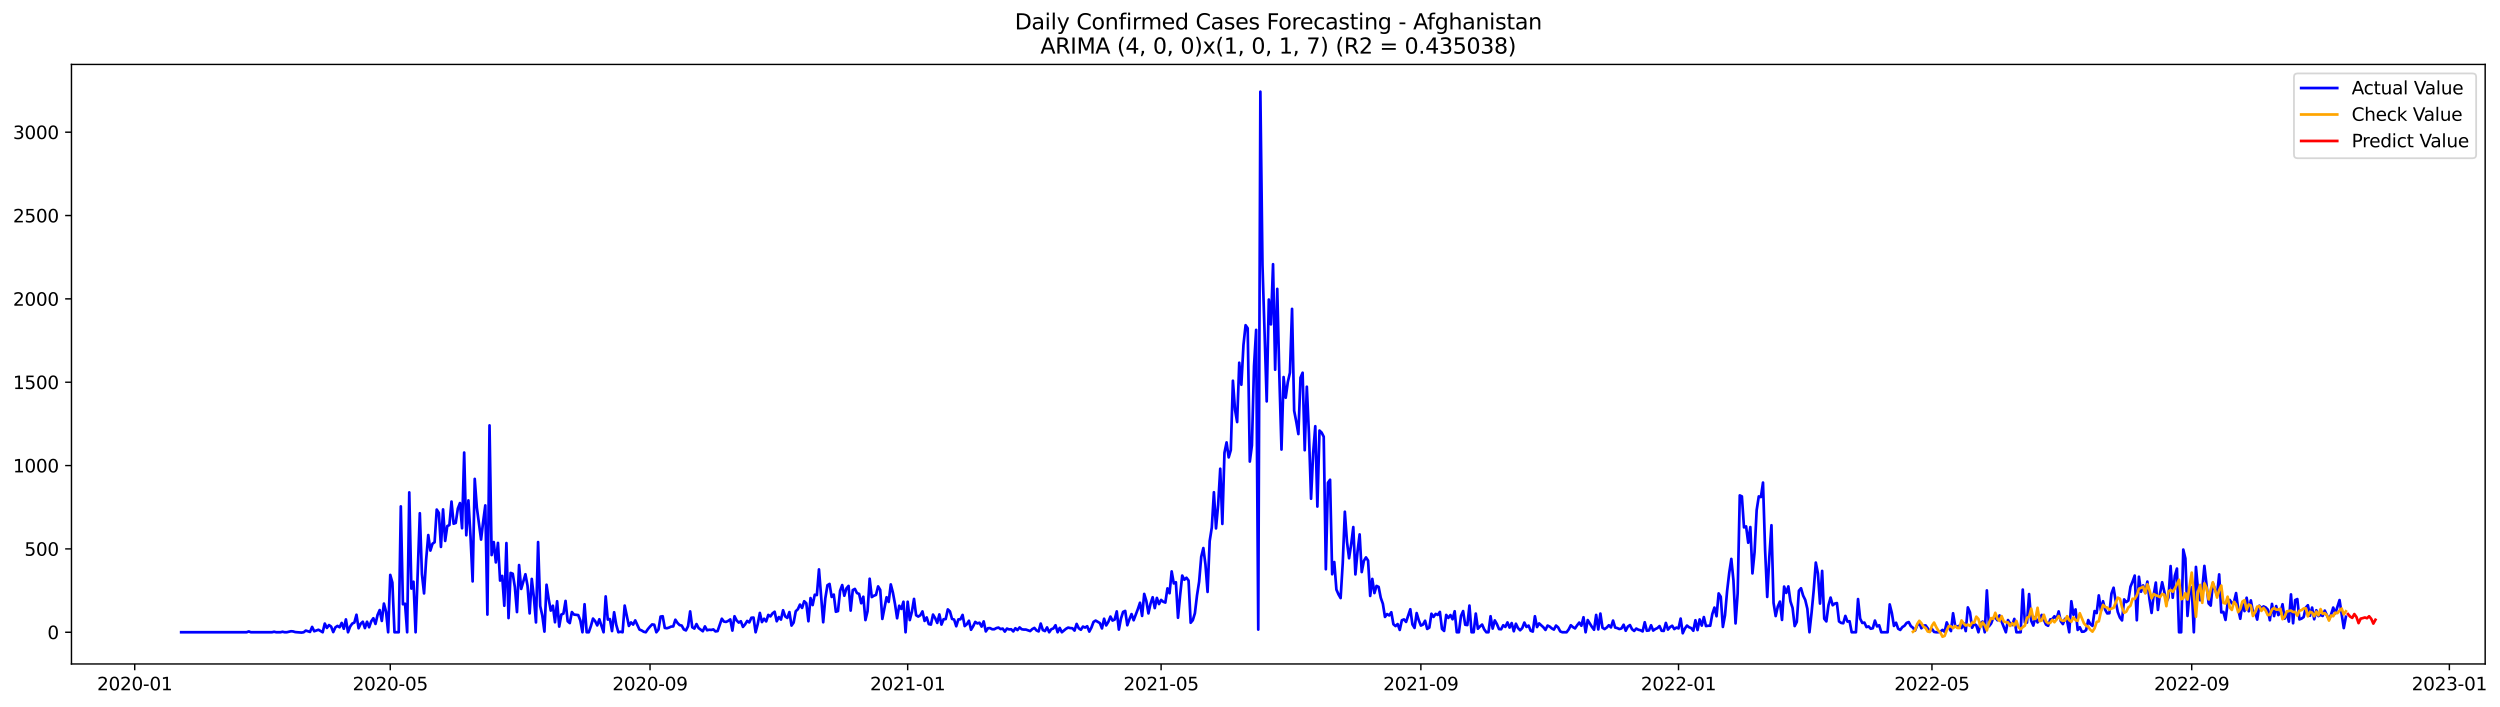 <?xml version="1.0" encoding="utf-8" standalone="no"?>
<!DOCTYPE svg PUBLIC "-//W3C//DTD SVG 1.1//EN"
  "http://www.w3.org/Graphics/SVG/1.1/DTD/svg11.dtd">
<svg xmlns:xlink="http://www.w3.org/1999/xlink" width="1387.08pt" height="392.274pt" viewBox="0 0 1387.08 392.274" xmlns="http://www.w3.org/2000/svg" version="1.1">
 <defs>
  <style type="text/css">*{stroke-linejoin: round; stroke-linecap: butt}</style>
 </defs>
 <g id="figure_1">
  <g id="patch_1">
   <path d="M 0 392.274 
L 1387.08 392.274 
L 1387.08 0 
L 0 0 
z
" style="fill: #ffffff"/>
  </g>
  <g id="axes_1">
   <g id="patch_2">
    <path d="M 39.65 368.396 
L 1378.85 368.396 
L 1378.85 35.755 
L 39.65 35.755 
z
" style="fill: #ffffff"/>
   </g>
   <g id="matplotlib.axis_1">
    <g id="xtick_1">
     <g id="line2d_1">
      <defs>
       <path id="m816f97f2a1" d="M 0 0 
L 0 3.5 
" style="stroke: #000000; stroke-width: 0.8"/>
      </defs>
      <g>
       <use xlink:href="#m816f97f2a1" x="74.744" y="368.396" style="stroke: #000000; stroke-width: 0.8"/>
      </g>
     </g>
     <g id="text_1">
      <!-- 2020-01 -->
      <g transform="translate(53.853 382.994)scale(0.1 -0.1)">
       <defs>
        <path id="DejaVuSans-32" d="M 1228 531 
L 3431 531 
L 3431 0 
L 469 0 
L 469 531 
Q 828 903 1448 1529 
Q 2069 2156 2228 2338 
Q 2531 2678 2651 2914 
Q 2772 3150 2772 3378 
Q 2772 3750 2511 3984 
Q 2250 4219 1831 4219 
Q 1534 4219 1204 4116 
Q 875 4013 500 3803 
L 500 4441 
Q 881 4594 1212 4672 
Q 1544 4750 1819 4750 
Q 2544 4750 2975 4387 
Q 3406 4025 3406 3419 
Q 3406 3131 3298 2873 
Q 3191 2616 2906 2266 
Q 2828 2175 2409 1742 
Q 1991 1309 1228 531 
z
" transform="scale(0.016)"/>
        <path id="DejaVuSans-30" d="M 2034 4250 
Q 1547 4250 1301 3770 
Q 1056 3291 1056 2328 
Q 1056 1369 1301 889 
Q 1547 409 2034 409 
Q 2525 409 2770 889 
Q 3016 1369 3016 2328 
Q 3016 3291 2770 3770 
Q 2525 4250 2034 4250 
z
M 2034 4750 
Q 2819 4750 3233 4129 
Q 3647 3509 3647 2328 
Q 3647 1150 3233 529 
Q 2819 -91 2034 -91 
Q 1250 -91 836 529 
Q 422 1150 422 2328 
Q 422 3509 836 4129 
Q 1250 4750 2034 4750 
z
" transform="scale(0.016)"/>
        <path id="DejaVuSans-2d" d="M 313 2009 
L 1997 2009 
L 1997 1497 
L 313 1497 
L 313 2009 
z
" transform="scale(0.016)"/>
        <path id="DejaVuSans-31" d="M 794 531 
L 1825 531 
L 1825 4091 
L 703 3866 
L 703 4441 
L 1819 4666 
L 2450 4666 
L 2450 531 
L 3481 531 
L 3481 0 
L 794 0 
L 794 531 
z
" transform="scale(0.016)"/>
       </defs>
       <use xlink:href="#DejaVuSans-32"/>
       <use xlink:href="#DejaVuSans-30" x="63.623"/>
       <use xlink:href="#DejaVuSans-32" x="127.246"/>
       <use xlink:href="#DejaVuSans-30" x="190.869"/>
       <use xlink:href="#DejaVuSans-2d" x="254.492"/>
       <use xlink:href="#DejaVuSans-30" x="290.576"/>
       <use xlink:href="#DejaVuSans-31" x="354.199"/>
      </g>
     </g>
    </g>
    <g id="xtick_2">
     <g id="line2d_2">
      <g>
       <use xlink:href="#m816f97f2a1" x="216.527" y="368.396" style="stroke: #000000; stroke-width: 0.8"/>
      </g>
     </g>
     <g id="text_2">
      <!-- 2020-05 -->
      <g transform="translate(195.635 382.994)scale(0.1 -0.1)">
       <defs>
        <path id="DejaVuSans-35" d="M 691 4666 
L 3169 4666 
L 3169 4134 
L 1269 4134 
L 1269 2991 
Q 1406 3038 1543 3061 
Q 1681 3084 1819 3084 
Q 2600 3084 3056 2656 
Q 3513 2228 3513 1497 
Q 3513 744 3044 326 
Q 2575 -91 1722 -91 
Q 1428 -91 1123 -41 
Q 819 9 494 109 
L 494 744 
Q 775 591 1075 516 
Q 1375 441 1709 441 
Q 2250 441 2565 725 
Q 2881 1009 2881 1497 
Q 2881 1984 2565 2268 
Q 2250 2553 1709 2553 
Q 1456 2553 1204 2497 
Q 953 2441 691 2322 
L 691 4666 
z
" transform="scale(0.016)"/>
       </defs>
       <use xlink:href="#DejaVuSans-32"/>
       <use xlink:href="#DejaVuSans-30" x="63.623"/>
       <use xlink:href="#DejaVuSans-32" x="127.246"/>
       <use xlink:href="#DejaVuSans-30" x="190.869"/>
       <use xlink:href="#DejaVuSans-2d" x="254.492"/>
       <use xlink:href="#DejaVuSans-30" x="290.576"/>
       <use xlink:href="#DejaVuSans-35" x="354.199"/>
      </g>
     </g>
    </g>
    <g id="xtick_3">
     <g id="line2d_3">
      <g>
       <use xlink:href="#m816f97f2a1" x="360.653" y="368.396" style="stroke: #000000; stroke-width: 0.8"/>
      </g>
     </g>
     <g id="text_3">
      <!-- 2020-09 -->
      <g transform="translate(339.761 382.994)scale(0.1 -0.1)">
       <defs>
        <path id="DejaVuSans-39" d="M 703 97 
L 703 672 
Q 941 559 1184 500 
Q 1428 441 1663 441 
Q 2288 441 2617 861 
Q 2947 1281 2994 2138 
Q 2813 1869 2534 1725 
Q 2256 1581 1919 1581 
Q 1219 1581 811 2004 
Q 403 2428 403 3163 
Q 403 3881 828 4315 
Q 1253 4750 1959 4750 
Q 2769 4750 3195 4129 
Q 3622 3509 3622 2328 
Q 3622 1225 3098 567 
Q 2575 -91 1691 -91 
Q 1453 -91 1209 -44 
Q 966 3 703 97 
z
M 1959 2075 
Q 2384 2075 2632 2365 
Q 2881 2656 2881 3163 
Q 2881 3666 2632 3958 
Q 2384 4250 1959 4250 
Q 1534 4250 1286 3958 
Q 1038 3666 1038 3163 
Q 1038 2656 1286 2365 
Q 1534 2075 1959 2075 
z
" transform="scale(0.016)"/>
       </defs>
       <use xlink:href="#DejaVuSans-32"/>
       <use xlink:href="#DejaVuSans-30" x="63.623"/>
       <use xlink:href="#DejaVuSans-32" x="127.246"/>
       <use xlink:href="#DejaVuSans-30" x="190.869"/>
       <use xlink:href="#DejaVuSans-2d" x="254.492"/>
       <use xlink:href="#DejaVuSans-30" x="290.576"/>
       <use xlink:href="#DejaVuSans-39" x="354.199"/>
      </g>
     </g>
    </g>
    <g id="xtick_4">
     <g id="line2d_4">
      <g>
       <use xlink:href="#m816f97f2a1" x="503.607" y="368.396" style="stroke: #000000; stroke-width: 0.8"/>
      </g>
     </g>
     <g id="text_4">
      <!-- 2021-01 -->
      <g transform="translate(482.715 382.994)scale(0.1 -0.1)">
       <use xlink:href="#DejaVuSans-32"/>
       <use xlink:href="#DejaVuSans-30" x="63.623"/>
       <use xlink:href="#DejaVuSans-32" x="127.246"/>
       <use xlink:href="#DejaVuSans-31" x="190.869"/>
       <use xlink:href="#DejaVuSans-2d" x="254.492"/>
       <use xlink:href="#DejaVuSans-30" x="290.576"/>
       <use xlink:href="#DejaVuSans-31" x="354.199"/>
      </g>
     </g>
    </g>
    <g id="xtick_5">
     <g id="line2d_5">
      <g>
       <use xlink:href="#m816f97f2a1" x="644.218" y="368.396" style="stroke: #000000; stroke-width: 0.8"/>
      </g>
     </g>
     <g id="text_5">
      <!-- 2021-05 -->
      <g transform="translate(623.326 382.994)scale(0.1 -0.1)">
       <use xlink:href="#DejaVuSans-32"/>
       <use xlink:href="#DejaVuSans-30" x="63.623"/>
       <use xlink:href="#DejaVuSans-32" x="127.246"/>
       <use xlink:href="#DejaVuSans-31" x="190.869"/>
       <use xlink:href="#DejaVuSans-2d" x="254.492"/>
       <use xlink:href="#DejaVuSans-30" x="290.576"/>
       <use xlink:href="#DejaVuSans-35" x="354.199"/>
      </g>
     </g>
    </g>
    <g id="xtick_6">
     <g id="line2d_6">
      <g>
       <use xlink:href="#m816f97f2a1" x="788.344" y="368.396" style="stroke: #000000; stroke-width: 0.8"/>
      </g>
     </g>
     <g id="text_6">
      <!-- 2021-09 -->
      <g transform="translate(767.452 382.994)scale(0.1 -0.1)">
       <use xlink:href="#DejaVuSans-32"/>
       <use xlink:href="#DejaVuSans-30" x="63.623"/>
       <use xlink:href="#DejaVuSans-32" x="127.246"/>
       <use xlink:href="#DejaVuSans-31" x="190.869"/>
       <use xlink:href="#DejaVuSans-2d" x="254.492"/>
       <use xlink:href="#DejaVuSans-30" x="290.576"/>
       <use xlink:href="#DejaVuSans-39" x="354.199"/>
      </g>
     </g>
    </g>
    <g id="xtick_7">
     <g id="line2d_7">
      <g>
       <use xlink:href="#m816f97f2a1" x="931.298" y="368.396" style="stroke: #000000; stroke-width: 0.8"/>
      </g>
     </g>
     <g id="text_7">
      <!-- 2022-01 -->
      <g transform="translate(910.406 382.994)scale(0.1 -0.1)">
       <use xlink:href="#DejaVuSans-32"/>
       <use xlink:href="#DejaVuSans-30" x="63.623"/>
       <use xlink:href="#DejaVuSans-32" x="127.246"/>
       <use xlink:href="#DejaVuSans-32" x="190.869"/>
       <use xlink:href="#DejaVuSans-2d" x="254.492"/>
       <use xlink:href="#DejaVuSans-30" x="290.576"/>
       <use xlink:href="#DejaVuSans-31" x="354.199"/>
      </g>
     </g>
    </g>
    <g id="xtick_8">
     <g id="line2d_8">
      <g>
       <use xlink:href="#m816f97f2a1" x="1071.909" y="368.396" style="stroke: #000000; stroke-width: 0.8"/>
      </g>
     </g>
     <g id="text_8">
      <!-- 2022-05 -->
      <g transform="translate(1051.017 382.994)scale(0.1 -0.1)">
       <use xlink:href="#DejaVuSans-32"/>
       <use xlink:href="#DejaVuSans-30" x="63.623"/>
       <use xlink:href="#DejaVuSans-32" x="127.246"/>
       <use xlink:href="#DejaVuSans-32" x="190.869"/>
       <use xlink:href="#DejaVuSans-2d" x="254.492"/>
       <use xlink:href="#DejaVuSans-30" x="290.576"/>
       <use xlink:href="#DejaVuSans-35" x="354.199"/>
      </g>
     </g>
    </g>
    <g id="xtick_9">
     <g id="line2d_9">
      <g>
       <use xlink:href="#m816f97f2a1" x="1216.034" y="368.396" style="stroke: #000000; stroke-width: 0.8"/>
      </g>
     </g>
     <g id="text_9">
      <!-- 2022-09 -->
      <g transform="translate(1195.143 382.994)scale(0.1 -0.1)">
       <use xlink:href="#DejaVuSans-32"/>
       <use xlink:href="#DejaVuSans-30" x="63.623"/>
       <use xlink:href="#DejaVuSans-32" x="127.246"/>
       <use xlink:href="#DejaVuSans-32" x="190.869"/>
       <use xlink:href="#DejaVuSans-2d" x="254.492"/>
       <use xlink:href="#DejaVuSans-30" x="290.576"/>
       <use xlink:href="#DejaVuSans-39" x="354.199"/>
      </g>
     </g>
    </g>
    <g id="xtick_10">
     <g id="line2d_10">
      <g>
       <use xlink:href="#m816f97f2a1" x="1358.989" y="368.396" style="stroke: #000000; stroke-width: 0.8"/>
      </g>
     </g>
     <g id="text_10">
      <!-- 2023-01 -->
      <g transform="translate(1338.097 382.994)scale(0.1 -0.1)">
       <defs>
        <path id="DejaVuSans-33" d="M 2597 2516 
Q 3050 2419 3304 2112 
Q 3559 1806 3559 1356 
Q 3559 666 3084 287 
Q 2609 -91 1734 -91 
Q 1441 -91 1130 -33 
Q 819 25 488 141 
L 488 750 
Q 750 597 1062 519 
Q 1375 441 1716 441 
Q 2309 441 2620 675 
Q 2931 909 2931 1356 
Q 2931 1769 2642 2001 
Q 2353 2234 1838 2234 
L 1294 2234 
L 1294 2753 
L 1863 2753 
Q 2328 2753 2575 2939 
Q 2822 3125 2822 3475 
Q 2822 3834 2567 4026 
Q 2313 4219 1838 4219 
Q 1578 4219 1281 4162 
Q 984 4106 628 3988 
L 628 4550 
Q 988 4650 1302 4700 
Q 1616 4750 1894 4750 
Q 2613 4750 3031 4423 
Q 3450 4097 3450 3541 
Q 3450 3153 3228 2886 
Q 3006 2619 2597 2516 
z
" transform="scale(0.016)"/>
       </defs>
       <use xlink:href="#DejaVuSans-32"/>
       <use xlink:href="#DejaVuSans-30" x="63.623"/>
       <use xlink:href="#DejaVuSans-32" x="127.246"/>
       <use xlink:href="#DejaVuSans-33" x="190.869"/>
       <use xlink:href="#DejaVuSans-2d" x="254.492"/>
       <use xlink:href="#DejaVuSans-30" x="290.576"/>
       <use xlink:href="#DejaVuSans-31" x="354.199"/>
      </g>
     </g>
    </g>
   </g>
   <g id="matplotlib.axis_2">
    <g id="ytick_1">
     <g id="line2d_11">
      <defs>
       <path id="m6837b0a30f" d="M 0 0 
L -3.5 0 
" style="stroke: #000000; stroke-width: 0.8"/>
      </defs>
      <g>
       <use xlink:href="#m6837b0a30f" x="39.65" y="350.791" style="stroke: #000000; stroke-width: 0.8"/>
      </g>
     </g>
     <g id="text_11">
      <!-- 0 -->
      <g transform="translate(26.288 354.59)scale(0.1 -0.1)">
       <use xlink:href="#DejaVuSans-30"/>
      </g>
     </g>
    </g>
    <g id="ytick_2">
     <g id="line2d_12">
      <g>
       <use xlink:href="#m6837b0a30f" x="39.65" y="304.55" style="stroke: #000000; stroke-width: 0.8"/>
      </g>
     </g>
     <g id="text_12">
      <!-- 500 -->
      <g transform="translate(13.562 308.349)scale(0.1 -0.1)">
       <use xlink:href="#DejaVuSans-35"/>
       <use xlink:href="#DejaVuSans-30" x="63.623"/>
       <use xlink:href="#DejaVuSans-30" x="127.246"/>
      </g>
     </g>
    </g>
    <g id="ytick_3">
     <g id="line2d_13">
      <g>
       <use xlink:href="#m6837b0a30f" x="39.65" y="258.31" style="stroke: #000000; stroke-width: 0.8"/>
      </g>
     </g>
     <g id="text_13">
      <!-- 1000 -->
      <g transform="translate(7.2 262.109)scale(0.1 -0.1)">
       <use xlink:href="#DejaVuSans-31"/>
       <use xlink:href="#DejaVuSans-30" x="63.623"/>
       <use xlink:href="#DejaVuSans-30" x="127.246"/>
       <use xlink:href="#DejaVuSans-30" x="190.869"/>
      </g>
     </g>
    </g>
    <g id="ytick_4">
     <g id="line2d_14">
      <g>
       <use xlink:href="#m6837b0a30f" x="39.65" y="212.069" style="stroke: #000000; stroke-width: 0.8"/>
      </g>
     </g>
     <g id="text_14">
      <!-- 1500 -->
      <g transform="translate(7.2 215.869)scale(0.1 -0.1)">
       <use xlink:href="#DejaVuSans-31"/>
       <use xlink:href="#DejaVuSans-35" x="63.623"/>
       <use xlink:href="#DejaVuSans-30" x="127.246"/>
       <use xlink:href="#DejaVuSans-30" x="190.869"/>
      </g>
     </g>
    </g>
    <g id="ytick_5">
     <g id="line2d_15">
      <g>
       <use xlink:href="#m6837b0a30f" x="39.65" y="165.829" style="stroke: #000000; stroke-width: 0.8"/>
      </g>
     </g>
     <g id="text_15">
      <!-- 2000 -->
      <g transform="translate(7.2 169.628)scale(0.1 -0.1)">
       <use xlink:href="#DejaVuSans-32"/>
       <use xlink:href="#DejaVuSans-30" x="63.623"/>
       <use xlink:href="#DejaVuSans-30" x="127.246"/>
       <use xlink:href="#DejaVuSans-30" x="190.869"/>
      </g>
     </g>
    </g>
    <g id="ytick_6">
     <g id="line2d_16">
      <g>
       <use xlink:href="#m6837b0a30f" x="39.65" y="119.589" style="stroke: #000000; stroke-width: 0.8"/>
      </g>
     </g>
     <g id="text_16">
      <!-- 2500 -->
      <g transform="translate(7.2 123.388)scale(0.1 -0.1)">
       <use xlink:href="#DejaVuSans-32"/>
       <use xlink:href="#DejaVuSans-35" x="63.623"/>
       <use xlink:href="#DejaVuSans-30" x="127.246"/>
       <use xlink:href="#DejaVuSans-30" x="190.869"/>
      </g>
     </g>
    </g>
    <g id="ytick_7">
     <g id="line2d_17">
      <g>
       <use xlink:href="#m6837b0a30f" x="39.65" y="73.348" style="stroke: #000000; stroke-width: 0.8"/>
      </g>
     </g>
     <g id="text_17">
      <!-- 3000 -->
      <g transform="translate(7.2 77.148)scale(0.1 -0.1)">
       <use xlink:href="#DejaVuSans-33"/>
       <use xlink:href="#DejaVuSans-30" x="63.623"/>
       <use xlink:href="#DejaVuSans-30" x="127.246"/>
       <use xlink:href="#DejaVuSans-30" x="190.869"/>
      </g>
     </g>
    </g>
   </g>
   <g id="line2d_18">
    <path d="M 100.523 350.791 
L 136.847 350.791 
L 138.019 350.328 
L 139.191 350.791 
L 150.908 350.791 
L 152.08 350.513 
L 153.252 350.791 
L 155.595 350.791 
L 156.767 350.513 
L 157.939 350.791 
L 159.111 350.791 
L 161.454 350.236 
L 162.626 350.328 
L 163.798 350.698 
L 167.313 350.976 
L 168.485 350.791 
L 169.656 349.866 
L 172 350.606 
L 173.172 347.831 
L 174.343 350.236 
L 176.687 349.403 
L 179.03 350.791 
L 180.202 345.982 
L 181.374 348.386 
L 182.546 346.814 
L 183.717 347.646 
L 184.889 350.698 
L 186.061 348.109 
L 187.233 347.276 
L 188.404 348.016 
L 189.576 345.612 
L 190.748 348.848 
L 191.92 343.67 
L 193.091 350.791 
L 194.263 347.646 
L 195.435 345.982 
L 196.607 345.427 
L 197.778 341.08 
L 198.95 348.571 
L 200.122 346.074 
L 201.294 344.964 
L 202.466 348.479 
L 203.637 344.964 
L 204.809 348.016 
L 205.981 344.687 
L 207.153 343.022 
L 208.324 346.167 
L 209.496 341.173 
L 210.668 338.491 
L 211.84 344.502 
L 213.011 334.884 
L 214.183 339.323 
L 215.355 350.791 
L 216.527 318.977 
L 217.698 323.231 
L 218.87 350.791 
L 221.214 350.791 
L 222.385 280.968 
L 223.557 335.254 
L 224.729 334.976 
L 225.901 350.791 
L 227.072 273.199 
L 228.244 326.561 
L 229.416 322.769 
L 230.588 350.791 
L 232.931 284.759 
L 234.103 318.515 
L 235.275 329.243 
L 236.446 310.376 
L 237.618 296.874 
L 238.79 305.475 
L 239.962 301.683 
L 241.133 300.851 
L 242.305 282.725 
L 243.477 284.574 
L 244.649 303.44 
L 245.82 282.632 
L 246.992 300.111 
L 248.164 291.88 
L 249.336 291.325 
L 250.508 278.286 
L 251.679 290.586 
L 252.851 290.123 
L 254.023 282.17 
L 255.195 279.118 
L 256.366 293.083 
L 257.538 251.096 
L 258.71 296.967 
L 259.882 277.638 
L 261.053 297.614 
L 262.225 322.584 
L 263.397 265.708 
L 264.569 281.615 
L 266.912 299.371 
L 268.084 289.383 
L 269.256 280.413 
L 270.427 340.988 
L 271.599 236.022 
L 272.771 307.972 
L 273.943 300.758 
L 275.114 312.041 
L 276.286 301.221 
L 277.458 322.122 
L 278.63 319.532 
L 279.801 336.086 
L 280.973 301.313 
L 282.145 342.93 
L 283.317 317.867 
L 284.488 318.33 
L 285.66 325.728 
L 286.832 339.6 
L 288.004 313.521 
L 289.175 326.746 
L 291.519 318.607 
L 292.691 324.988 
L 293.862 340.34 
L 295.034 321.197 
L 296.206 331.37 
L 297.378 345.334 
L 298.55 300.758 
L 299.721 336.271 
L 300.893 341.542 
L 302.065 350.421 
L 303.237 324.434 
L 304.408 332.294 
L 305.58 338.768 
L 306.752 336.086 
L 307.924 345.242 
L 309.095 333.589 
L 310.267 347.646 
L 311.439 340.988 
L 312.611 340.433 
L 313.782 333.404 
L 314.954 344.687 
L 316.126 345.704 
L 317.298 339.6 
L 318.469 340.988 
L 320.813 341.265 
L 321.985 344.224 
L 323.156 350.791 
L 324.328 335.254 
L 325.5 350.791 
L 326.672 350.791 
L 327.843 347.369 
L 329.015 343.207 
L 330.187 344.594 
L 331.359 346.999 
L 332.53 343.577 
L 334.874 350.791 
L 336.046 330.907 
L 337.217 343.762 
L 338.389 343.485 
L 339.561 350.143 
L 340.733 339.693 
L 341.904 346.629 
L 343.076 350.791 
L 344.248 350.513 
L 345.42 350.791 
L 346.591 335.994 
L 348.935 347.276 
L 350.107 345.334 
L 351.279 346.536 
L 352.45 344.224 
L 354.794 349.311 
L 355.966 349.773 
L 357.137 350.513 
L 358.309 350.791 
L 359.481 349.033 
L 360.653 347.646 
L 361.824 346.444 
L 362.996 346.629 
L 364.168 350.791 
L 365.34 349.311 
L 366.511 342.097 
L 367.683 341.912 
L 368.855 348.386 
L 370.027 348.571 
L 371.198 348.201 
L 372.37 347.646 
L 373.542 347.554 
L 374.714 343.855 
L 375.885 345.612 
L 377.057 346.814 
L 378.229 347.091 
L 379.401 349.218 
L 380.572 349.773 
L 381.744 347.461 
L 382.916 339.23 
L 384.088 348.016 
L 385.259 348.756 
L 386.431 346.259 
L 387.603 348.479 
L 389.946 350.236 
L 391.118 347.554 
L 392.29 349.681 
L 393.462 349.403 
L 394.633 349.496 
L 395.805 349.218 
L 396.977 350.328 
L 398.149 350.143 
L 400.492 343.3 
L 401.664 344.872 
L 402.836 345.057 
L 404.008 344.502 
L 405.179 343.67 
L 406.351 349.866 
L 407.523 341.912 
L 408.695 344.224 
L 409.866 345.427 
L 411.038 344.687 
L 412.21 347.831 
L 413.382 346.444 
L 414.553 344.502 
L 415.725 345.334 
L 416.897 342.745 
L 418.069 342.652 
L 419.24 350.791 
L 420.412 346.259 
L 421.584 340.063 
L 422.756 345.149 
L 423.927 343.3 
L 425.099 344.779 
L 426.271 341.173 
L 427.443 342.005 
L 428.614 340.34 
L 429.786 339.415 
L 430.958 344.687 
L 432.13 342.375 
L 433.301 343.762 
L 434.473 338.583 
L 435.645 342.005 
L 436.817 342.837 
L 437.988 339.6 
L 439.16 347.091 
L 440.332 345.427 
L 441.504 339.138 
L 442.675 338.028 
L 443.847 335.439 
L 445.019 337.288 
L 446.191 333.589 
L 447.363 334.699 
L 448.534 344.687 
L 449.706 331.832 
L 450.878 335.716 
L 452.05 329.982 
L 453.221 330.167 
L 454.393 315.925 
L 456.737 345.242 
L 457.908 332.017 
L 459.08 324.711 
L 460.252 323.971 
L 461.424 331.185 
L 462.595 329.89 
L 463.767 339.415 
L 464.939 339.046 
L 466.111 327.763 
L 467.282 324.619 
L 468.454 330.537 
L 469.626 326.468 
L 470.798 325.081 
L 471.969 338.768 
L 473.141 327.393 
L 474.313 326.746 
L 475.485 329.058 
L 476.656 329.52 
L 477.828 334.699 
L 479 331.092 
L 480.172 344.039 
L 481.343 339.138 
L 482.515 321.104 
L 483.687 331.277 
L 484.859 330.537 
L 486.03 330.075 
L 487.202 325.358 
L 488.374 327.3 
L 489.546 343.392 
L 491.889 331.37 
L 493.061 333.959 
L 494.233 324.249 
L 495.405 328.78 
L 496.576 335.161 
L 497.748 343.022 
L 498.92 336.086 
L 500.092 337.843 
L 501.263 333.867 
L 502.435 350.791 
L 503.607 333.867 
L 504.779 344.039 
L 505.95 339.415 
L 507.122 332.294 
L 508.294 341.358 
L 509.466 342.097 
L 510.637 341.358 
L 511.809 339.23 
L 512.981 344.502 
L 514.153 342.56 
L 515.324 346.259 
L 516.496 346.536 
L 517.668 340.988 
L 518.84 342.93 
L 520.011 345.612 
L 521.183 340.895 
L 522.355 346.536 
L 523.527 343.577 
L 524.698 343.485 
L 525.87 338.121 
L 527.042 339.23 
L 528.214 343.392 
L 529.385 343.762 
L 530.557 347.461 
L 531.729 343.67 
L 532.901 343.577 
L 534.072 341.173 
L 535.244 347.369 
L 536.416 346.351 
L 537.588 344.409 
L 538.759 349.403 
L 539.931 347.461 
L 541.103 345.057 
L 542.275 345.889 
L 543.447 345.519 
L 544.618 347.646 
L 545.79 344.779 
L 546.962 350.328 
L 548.134 348.571 
L 549.305 348.479 
L 550.477 349.126 
L 551.649 349.126 
L 552.821 348.479 
L 553.992 348.201 
L 555.164 349.033 
L 556.336 348.756 
L 557.508 350.421 
L 558.679 348.756 
L 559.851 349.218 
L 561.023 349.126 
L 562.195 350.328 
L 563.366 348.571 
L 564.538 349.588 
L 565.71 348.109 
L 566.882 349.126 
L 568.053 349.311 
L 569.225 349.311 
L 571.569 350.143 
L 572.74 349.033 
L 573.912 348.386 
L 575.084 349.773 
L 576.256 350.328 
L 577.427 345.982 
L 578.599 349.588 
L 579.771 350.143 
L 580.943 348.109 
L 582.114 350.791 
L 583.286 349.126 
L 584.458 348.663 
L 585.63 346.906 
L 586.801 350.791 
L 587.973 348.386 
L 589.145 350.791 
L 591.489 348.848 
L 592.66 348.201 
L 593.832 348.479 
L 595.004 348.571 
L 596.176 349.866 
L 597.347 346.167 
L 598.519 348.571 
L 599.691 349.403 
L 600.863 347.646 
L 602.034 348.201 
L 603.206 347.461 
L 604.378 350.421 
L 605.55 348.201 
L 606.721 345.057 
L 607.893 344.317 
L 610.237 345.704 
L 611.408 348.663 
L 612.58 343.3 
L 613.752 346.999 
L 614.924 345.057 
L 616.095 342.097 
L 617.267 344.317 
L 618.439 343.762 
L 619.611 339.23 
L 620.782 349.311 
L 621.954 343.207 
L 623.126 339.508 
L 624.298 338.953 
L 625.469 346.906 
L 626.641 343.577 
L 627.813 340.71 
L 628.985 344.132 
L 631.328 337.936 
L 632.5 334.421 
L 633.672 341.727 
L 634.843 329.52 
L 636.015 333.404 
L 637.187 340.34 
L 638.359 334.884 
L 639.531 331.37 
L 640.702 337.381 
L 641.874 331.74 
L 643.046 335.161 
L 644.218 332.849 
L 645.389 333.867 
L 646.561 334.329 
L 647.733 326.468 
L 648.905 329.15 
L 650.076 317.035 
L 651.248 323.694 
L 652.42 323.046 
L 653.592 342.745 
L 654.763 330.352 
L 655.935 319.347 
L 657.107 321.659 
L 658.279 320.549 
L 659.45 322.122 
L 660.622 345.519 
L 661.794 344.132 
L 662.966 340.248 
L 664.137 330.352 
L 665.309 322.769 
L 666.481 308.897 
L 667.653 304.088 
L 668.824 313.243 
L 669.996 328.41 
L 671.168 300.204 
L 672.34 292.713 
L 673.511 273.107 
L 674.683 293.175 
L 675.855 280.135 
L 677.027 260.067 
L 678.198 290.678 
L 679.37 251.189 
L 680.542 245.455 
L 681.714 253.778 
L 682.885 249.709 
L 684.057 211.237 
L 685.229 227.329 
L 686.401 234.172 
L 687.573 201.249 
L 688.744 213.457 
L 689.916 191.354 
L 691.088 180.441 
L 692.26 182.106 
L 693.431 256.09 
L 694.603 247.12 
L 695.775 203.099 
L 696.947 183.03 
L 698.118 349.311 
L 699.29 50.876 
L 700.462 147.055 
L 702.805 222.705 
L 703.977 166.199 
L 705.149 179.979 
L 706.321 146.593 
L 707.492 205.133 
L 708.664 160.28 
L 709.836 209.11 
L 711.008 249.432 
L 712.179 209.203 
L 713.351 220.67 
L 714.523 211.977 
L 715.695 206.798 
L 716.866 171.378 
L 718.038 227.884 
L 719.21 233.987 
L 720.382 240.831 
L 721.553 209.572 
L 722.725 206.798 
L 723.897 249.802 
L 725.069 214.566 
L 726.24 240.646 
L 727.412 276.713 
L 728.584 251.374 
L 729.756 236.484 
L 730.927 281.06 
L 732.099 238.889 
L 733.271 239.999 
L 734.443 242.311 
L 735.615 315.833 
L 736.786 267.835 
L 737.958 266.171 
L 739.13 318.607 
L 740.302 311.856 
L 741.473 327.115 
L 742.645 329.797 
L 743.817 331.832 
L 744.989 312.504 
L 746.16 283.927 
L 747.332 300.481 
L 748.504 309.729 
L 749.676 302.053 
L 750.847 292.435 
L 752.019 318.7 
L 753.191 306.03 
L 754.363 296.504 
L 755.534 317.405 
L 756.706 311.209 
L 757.878 309.267 
L 759.05 311.024 
L 760.221 330.63 
L 761.393 321.197 
L 762.565 329.058 
L 763.737 325.081 
L 764.908 325.636 
L 766.08 331.647 
L 767.252 334.976 
L 768.424 342.282 
L 769.595 340.71 
L 770.767 341.45 
L 771.939 339.693 
L 773.111 346.351 
L 774.282 347.369 
L 775.454 346.259 
L 776.626 349.496 
L 777.798 344.132 
L 778.969 343.67 
L 780.141 345.057 
L 782.485 338.028 
L 783.657 346.444 
L 784.828 348.386 
L 786 340.155 
L 787.172 344.132 
L 788.344 347.091 
L 789.515 346.536 
L 790.687 344.409 
L 791.859 348.941 
L 793.031 348.201 
L 794.202 340.525 
L 795.374 342.282 
L 796.546 340.618 
L 797.718 341.173 
L 798.889 339.508 
L 800.061 348.941 
L 801.233 350.051 
L 802.405 341.173 
L 803.576 342.837 
L 804.748 341.265 
L 805.92 343.577 
L 807.092 339.138 
L 808.263 350.791 
L 809.435 350.791 
L 810.607 341.727 
L 811.779 339.046 
L 812.95 346.629 
L 814.122 346.814 
L 815.294 335.994 
L 816.466 350.791 
L 817.637 350.791 
L 818.809 340.433 
L 819.981 348.848 
L 821.153 347.554 
L 822.324 346.536 
L 823.496 349.218 
L 824.668 350.791 
L 825.84 350.791 
L 827.011 341.912 
L 828.183 348.756 
L 829.355 344.224 
L 830.527 346.259 
L 831.699 349.033 
L 832.87 349.126 
L 834.042 346.906 
L 835.214 347.831 
L 836.386 345.334 
L 837.557 348.201 
L 838.729 345.704 
L 839.901 350.236 
L 841.073 346.074 
L 842.244 348.479 
L 843.416 349.681 
L 844.588 348.479 
L 845.76 345.427 
L 846.931 347.831 
L 848.103 347.091 
L 849.275 349.958 
L 850.447 350.421 
L 851.618 341.912 
L 852.79 347.924 
L 853.962 345.889 
L 856.305 348.016 
L 857.477 349.496 
L 858.649 347.091 
L 859.821 347.646 
L 860.992 348.663 
L 862.164 349.311 
L 863.336 347.091 
L 864.508 348.109 
L 865.679 350.328 
L 866.851 350.791 
L 869.195 350.791 
L 870.366 349.218 
L 871.538 346.906 
L 872.71 347.924 
L 873.882 348.663 
L 875.053 346.906 
L 876.225 345.427 
L 877.397 347.184 
L 878.569 342.467 
L 879.741 350.791 
L 880.912 344.039 
L 883.256 347.831 
L 884.428 349.403 
L 885.599 341.173 
L 886.771 349.218 
L 887.943 340.433 
L 889.115 348.294 
L 890.286 349.033 
L 891.458 348.201 
L 892.63 346.906 
L 893.802 348.109 
L 894.973 344.317 
L 896.145 348.201 
L 897.317 348.479 
L 898.489 349.033 
L 899.66 348.663 
L 900.832 346.629 
L 902.004 349.958 
L 903.176 347.646 
L 904.347 346.814 
L 905.519 349.126 
L 906.691 350.051 
L 907.863 348.756 
L 909.034 349.403 
L 910.206 349.681 
L 911.378 350.328 
L 912.55 345.242 
L 913.721 349.958 
L 914.893 349.773 
L 916.065 346.906 
L 917.237 349.866 
L 918.408 349.033 
L 919.58 348.479 
L 920.752 347.369 
L 921.924 349.958 
L 923.095 350.051 
L 924.267 345.612 
L 925.439 349.311 
L 926.611 347.924 
L 927.783 347.184 
L 928.954 349.033 
L 930.126 348.201 
L 931.298 348.663 
L 932.47 343.207 
L 933.641 351.345 
L 934.813 348.756 
L 935.985 347.091 
L 937.157 348.016 
L 938.328 348.479 
L 939.5 349.958 
L 940.672 344.132 
L 941.844 349.588 
L 943.015 343.67 
L 944.187 347.091 
L 945.359 342.375 
L 946.531 347.369 
L 947.702 347.184 
L 948.874 347.184 
L 950.046 340.71 
L 951.218 337.103 
L 952.389 341.912 
L 953.561 329.243 
L 954.733 331.092 
L 955.905 347.831 
L 957.076 341.45 
L 958.248 327.948 
L 959.42 317.867 
L 960.592 310.099 
L 961.763 321.937 
L 962.935 345.889 
L 964.107 329.243 
L 965.279 274.864 
L 966.45 275.419 
L 967.622 292.62 
L 968.794 292.065 
L 969.966 301.128 
L 971.137 292.435 
L 972.309 318.145 
L 973.481 306.4 
L 974.653 283.002 
L 975.825 275.419 
L 976.996 275.789 
L 978.168 267.743 
L 979.34 305.29 
L 980.512 331.185 
L 981.683 308.989 
L 982.855 291.418 
L 984.027 334.514 
L 985.199 341.82 
L 986.37 336.549 
L 987.542 333.774 
L 988.714 343.947 
L 989.886 325.451 
L 991.057 328.965 
L 992.229 325.358 
L 993.401 333.682 
L 994.573 337.288 
L 995.744 347.369 
L 996.916 345.057 
L 998.088 327.763 
L 999.26 326.376 
L 1000.431 330.445 
L 1001.603 332.849 
L 1002.775 337.751 
L 1003.947 350.791 
L 1005.118 339.97 
L 1006.29 327.578 
L 1007.462 312.134 
L 1008.634 318.145 
L 1009.805 334.884 
L 1010.977 316.758 
L 1012.149 343.3 
L 1013.321 344.779 
L 1014.492 335.809 
L 1015.664 331.555 
L 1016.836 335.809 
L 1018.008 334.884 
L 1019.179 334.606 
L 1020.351 344.779 
L 1021.523 345.612 
L 1022.695 345.797 
L 1023.867 341.727 
L 1025.038 344.872 
L 1026.21 344.687 
L 1027.382 350.791 
L 1029.725 350.791 
L 1030.897 332.387 
L 1032.069 343.207 
L 1033.241 345.612 
L 1034.412 345.427 
L 1035.584 347.924 
L 1036.756 347.554 
L 1037.928 348.848 
L 1039.099 348.571 
L 1040.271 344.317 
L 1041.443 347.554 
L 1042.615 346.906 
L 1043.786 350.791 
L 1047.302 350.791 
L 1048.473 335.346 
L 1049.645 340.063 
L 1050.817 347.276 
L 1051.989 345.519 
L 1053.16 348.848 
L 1054.332 349.496 
L 1055.504 347.924 
L 1056.676 347.184 
L 1057.847 345.612 
L 1059.019 345.149 
L 1060.191 347.369 
L 1061.363 348.294 
L 1062.534 349.866 
L 1063.706 346.999 
L 1064.878 345.612 
L 1066.05 348.571 
L 1067.221 347.091 
L 1068.393 346.999 
L 1070.737 350.236 
L 1071.909 348.941 
L 1073.08 350.606 
L 1074.252 350.791 
L 1075.424 350.791 
L 1076.596 350.421 
L 1077.767 349.496 
L 1078.939 350.513 
L 1080.111 345.334 
L 1081.283 348.109 
L 1082.454 350.143 
L 1083.626 340.248 
L 1084.798 347.276 
L 1085.97 347.646 
L 1087.141 347.184 
L 1088.313 348.479 
L 1089.485 345.797 
L 1090.657 350.143 
L 1091.828 337.011 
L 1093 339.693 
L 1094.172 348.294 
L 1095.344 346.167 
L 1096.515 346.906 
L 1097.687 350.791 
L 1098.859 345.704 
L 1100.031 344.872 
L 1101.202 350.791 
L 1102.374 327.578 
L 1103.546 347.461 
L 1104.718 345.982 
L 1105.889 342.93 
L 1107.061 342.652 
L 1108.233 344.132 
L 1109.405 341.45 
L 1110.576 344.872 
L 1112.92 350.791 
L 1114.092 344.039 
L 1115.263 345.889 
L 1116.435 346.814 
L 1117.607 343.392 
L 1118.779 350.791 
L 1121.122 350.791 
L 1122.294 327.115 
L 1123.466 345.427 
L 1124.638 345.427 
L 1125.809 329.612 
L 1126.981 344.409 
L 1128.153 347.091 
L 1129.325 342.282 
L 1130.496 345.334 
L 1131.668 343.115 
L 1132.84 341.173 
L 1135.183 346.536 
L 1136.355 347.184 
L 1137.527 343.67 
L 1138.699 343.485 
L 1139.87 341.912 
L 1141.042 343.485 
L 1142.214 339.23 
L 1143.386 344.687 
L 1144.557 346.259 
L 1145.729 343.3 
L 1146.901 344.409 
L 1148.073 350.791 
L 1149.244 333.589 
L 1150.416 341.08 
L 1151.588 338.121 
L 1152.76 349.496 
L 1153.931 348.016 
L 1155.103 350.513 
L 1156.275 350.421 
L 1157.447 349.588 
L 1158.618 344.039 
L 1159.79 346.259 
L 1160.962 347.276 
L 1162.134 339.046 
L 1163.305 340.155 
L 1164.477 330.352 
L 1165.649 338.768 
L 1166.821 333.589 
L 1167.992 338.213 
L 1169.164 340.34 
L 1170.336 340.248 
L 1171.508 329.335 
L 1172.68 326.098 
L 1173.851 333.589 
L 1175.023 339.6 
L 1176.195 342.652 
L 1177.367 344.224 
L 1178.538 332.572 
L 1179.71 334.052 
L 1180.882 333.219 
L 1182.054 325.543 
L 1183.225 322.676 
L 1184.397 319.347 
L 1185.569 344.132 
L 1186.741 319.994 
L 1187.912 328.318 
L 1189.084 324.803 
L 1190.256 328.965 
L 1191.428 322.676 
L 1192.599 332.479 
L 1193.771 340.063 
L 1194.943 329.982 
L 1196.115 323.231 
L 1197.286 338.398 
L 1198.458 329.243 
L 1199.63 323.046 
L 1200.802 328.225 
L 1201.973 334.052 
L 1203.145 331.555 
L 1204.317 314.076 
L 1205.489 331.647 
L 1206.66 319.532 
L 1207.832 315.463 
L 1209.004 350.791 
L 1210.176 350.791 
L 1211.347 304.92 
L 1212.519 309.822 
L 1213.691 341.727 
L 1214.863 328.04 
L 1216.034 325.821 
L 1217.206 350.791 
L 1218.378 314.538 
L 1219.55 327.578 
L 1220.722 333.034 
L 1221.893 326.838 
L 1223.065 313.983 
L 1225.409 334.791 
L 1226.58 335.994 
L 1227.752 323.601 
L 1230.096 330.26 
L 1231.267 318.7 
L 1232.439 339.785 
L 1233.611 339.508 
L 1234.783 343.947 
L 1235.954 334.699 
L 1237.126 332.849 
L 1238.298 334.699 
L 1239.47 334.144 
L 1240.641 329.058 
L 1241.813 337.843 
L 1242.985 343.3 
L 1244.157 334.884 
L 1245.328 339.046 
L 1246.5 331.647 
L 1247.672 339.138 
L 1248.844 333.127 
L 1250.015 339.6 
L 1251.187 339.508 
L 1252.359 343.762 
L 1253.531 336.086 
L 1254.702 337.381 
L 1255.874 336.456 
L 1257.046 337.011 
L 1258.218 338.213 
L 1259.389 344.132 
L 1260.561 335.069 
L 1261.733 341.82 
L 1262.905 336.271 
L 1264.076 341.265 
L 1265.248 339.97 
L 1266.42 335.254 
L 1267.592 343.207 
L 1268.764 340.063 
L 1269.935 344.872 
L 1271.107 329.797 
L 1272.279 345.797 
L 1273.451 332.942 
L 1274.622 332.387 
L 1275.794 343.67 
L 1276.966 343.207 
L 1278.138 342.375 
L 1279.309 337.103 
L 1280.481 335.809 
L 1281.653 341.635 
L 1282.825 337.103 
L 1283.996 343.577 
L 1285.168 338.583 
L 1286.34 341.82 
L 1287.512 341.173 
L 1288.683 341.727 
L 1289.855 338.768 
L 1291.027 341.358 
L 1292.199 343.67 
L 1293.37 340.895 
L 1294.542 337.103 
L 1295.714 340.34 
L 1298.057 332.942 
L 1300.401 348.479 
L 1301.573 342.19 
L 1301.573 342.19 
" clip-path="url(#p4c11f276d5)" style="fill: none; stroke: #0000ff; stroke-width: 1.5; stroke-linecap: square"/>
   </g>
   <g id="line2d_19">
    <path d="M 1061.363 350.533 
L 1062.534 349.641 
L 1063.706 346.278 
L 1064.878 344.459 
L 1066.05 345.795 
L 1067.221 347.755 
L 1068.393 348.448 
L 1069.565 350.382 
L 1070.737 350.65 
L 1071.909 347.186 
L 1073.08 345.438 
L 1074.252 347.871 
L 1075.424 349.843 
L 1076.596 351 
L 1077.767 353.276 
L 1078.939 352.812 
L 1080.111 349.75 
L 1081.283 347.329 
L 1082.454 347.518 
L 1083.626 348.521 
L 1084.798 347.381 
L 1085.97 348.424 
L 1087.141 348.471 
L 1088.313 344.234 
L 1089.485 345.911 
L 1090.657 347.073 
L 1091.828 346.554 
L 1093 347.246 
L 1094.172 345.451 
L 1095.344 345.529 
L 1096.515 342.143 
L 1097.687 343.407 
L 1098.859 347.861 
L 1100.031 345.325 
L 1101.202 346.912 
L 1102.374 349.77 
L 1103.546 345.623 
L 1104.718 342.938 
L 1105.889 343.354 
L 1107.061 340.011 
L 1108.233 343.326 
L 1109.405 344.476 
L 1110.576 341.851 
L 1111.748 344.814 
L 1112.92 345.253 
L 1114.092 345.336 
L 1115.263 347.295 
L 1116.435 345.729 
L 1117.607 347.035 
L 1118.779 344.508 
L 1119.95 348.072 
L 1121.122 349.113 
L 1122.294 347.935 
L 1123.466 347.13 
L 1124.638 342.697 
L 1125.809 342.271 
L 1126.981 337.67 
L 1128.153 343.388 
L 1129.325 343.347 
L 1130.496 337.214 
L 1131.668 344.623 
L 1132.84 344.265 
L 1134.012 341.11 
L 1135.183 344.77 
L 1136.355 345.805 
L 1137.527 345.615 
L 1138.699 343.887 
L 1139.87 345.226 
L 1141.042 343.674 
L 1142.214 341.808 
L 1143.386 343.923 
L 1144.557 344.482 
L 1145.729 344.257 
L 1146.901 341.879 
L 1148.073 344.094 
L 1149.244 344.958 
L 1150.416 342.528 
L 1151.588 344.091 
L 1152.76 344.409 
L 1153.931 340.227 
L 1156.275 345.888 
L 1157.447 347.161 
L 1158.618 347.755 
L 1159.79 349.418 
L 1160.962 350.455 
L 1162.134 348.621 
L 1163.305 345.059 
L 1164.477 344.736 
L 1165.649 339.418 
L 1166.821 335.62 
L 1167.992 336.754 
L 1169.164 337.099 
L 1170.336 338.274 
L 1171.508 337.67 
L 1172.68 337.268 
L 1175.023 331.598 
L 1176.195 332.195 
L 1177.367 336.926 
L 1178.538 340.019 
L 1179.71 339.392 
L 1180.882 337.025 
L 1182.054 336.075 
L 1183.225 332.224 
L 1184.397 332.255 
L 1185.569 330.327 
L 1186.741 326.648 
L 1187.912 326.189 
L 1189.084 325.537 
L 1190.256 329.183 
L 1191.428 324.159 
L 1192.599 327.438 
L 1193.771 331.965 
L 1194.943 329.596 
L 1196.115 330.303 
L 1197.286 330.672 
L 1198.458 331.324 
L 1199.63 329.557 
L 1200.802 329.927 
L 1201.973 336.322 
L 1203.145 328.063 
L 1204.317 327.397 
L 1205.489 328.306 
L 1206.66 326.557 
L 1209.004 321.674 
L 1210.176 332.476 
L 1211.347 331.963 
L 1212.519 329.095 
L 1213.691 332.652 
L 1216.034 317.713 
L 1218.378 342.202 
L 1219.55 328.179 
L 1220.722 324.54 
L 1221.893 334.461 
L 1223.065 323.631 
L 1224.237 325.999 
L 1225.409 332.582 
L 1226.58 327.07 
L 1227.752 323.048 
L 1228.924 326.922 
L 1230.096 331.543 
L 1231.267 327.412 
L 1232.439 324.896 
L 1233.611 334.521 
L 1234.783 334.823 
L 1235.954 331.063 
L 1237.126 337.009 
L 1238.298 338.411 
L 1239.47 333.878 
L 1240.641 335.362 
L 1241.813 339.636 
L 1242.985 337.861 
L 1244.157 333.735 
L 1245.328 333.004 
L 1246.5 338.272 
L 1247.672 335.35 
L 1248.844 335.979 
L 1250.015 341.775 
L 1251.187 339.676 
L 1252.359 336.58 
L 1253.531 336.321 
L 1254.702 338.937 
L 1255.874 337.314 
L 1257.046 338.779 
L 1258.218 341.245 
L 1259.389 341.128 
L 1260.561 338.193 
L 1261.733 337.343 
L 1262.905 338.282 
L 1264.076 338.179 
L 1265.248 337.717 
L 1266.42 343.541 
L 1267.592 342.226 
L 1268.764 339.194 
L 1271.107 338.778 
L 1272.279 339.582 
L 1273.451 339.481 
L 1274.622 341.586 
L 1275.794 338.831 
L 1276.966 338.551 
L 1278.138 337.598 
L 1279.309 337.424 
L 1280.481 341.969 
L 1281.653 339.416 
L 1282.825 339.914 
L 1283.996 341.909 
L 1285.168 339.363 
L 1286.34 341.409 
L 1287.512 337.94 
L 1288.683 340.569 
L 1289.855 340.193 
L 1291.027 341.367 
L 1292.199 344.322 
L 1293.37 341.52 
L 1294.542 341.898 
L 1295.714 339.909 
L 1296.886 340.173 
L 1298.057 338.777 
L 1299.229 337.623 
L 1300.401 340.925 
L 1301.573 339.161 
L 1301.573 339.161 
" clip-path="url(#p4c11f276d5)" style="fill: none; stroke: #ffa500; stroke-width: 1.5; stroke-linecap: square"/>
   </g>
   <g id="line2d_20">
    <path d="M 1302.744 340.716 
L 1303.916 342.087 
L 1305.088 342.817 
L 1306.26 340.713 
L 1307.431 342.328 
L 1308.603 345.723 
L 1309.775 343.241 
L 1310.947 342.954 
L 1312.118 342.601 
L 1313.29 343.01 
L 1314.462 341.929 
L 1315.634 343.35 
L 1316.806 345.981 
L 1317.977 343.859 
" clip-path="url(#p4c11f276d5)" style="fill: none; stroke: #ff0000; stroke-width: 1.5; stroke-linecap: square"/>
   </g>
   <g id="patch_3">
    <path d="M 39.65 368.396 
L 39.65 35.755 
" style="fill: none; stroke: #000000; stroke-width: 0.8; stroke-linejoin: miter; stroke-linecap: square"/>
   </g>
   <g id="patch_4">
    <path d="M 1378.85 368.396 
L 1378.85 35.755 
" style="fill: none; stroke: #000000; stroke-width: 0.8; stroke-linejoin: miter; stroke-linecap: square"/>
   </g>
   <g id="patch_5">
    <path d="M 39.65 368.396 
L 1378.85 368.396 
" style="fill: none; stroke: #000000; stroke-width: 0.8; stroke-linejoin: miter; stroke-linecap: square"/>
   </g>
   <g id="patch_6">
    <path d="M 39.65 35.755 
L 1378.85 35.755 
" style="fill: none; stroke: #000000; stroke-width: 0.8; stroke-linejoin: miter; stroke-linecap: square"/>
   </g>
   <g id="text_18">
    <!-- Daily Confirmed Cases Forecasting - Afghanistan -->
    <g transform="translate(563.036 16.318)scale(0.12 -0.12)">
     <defs>
      <path id="DejaVuSans-44" d="M 1259 4147 
L 1259 519 
L 2022 519 
Q 2988 519 3436 956 
Q 3884 1394 3884 2338 
Q 3884 3275 3436 3711 
Q 2988 4147 2022 4147 
L 1259 4147 
z
M 628 4666 
L 1925 4666 
Q 3281 4666 3915 4102 
Q 4550 3538 4550 2338 
Q 4550 1131 3912 565 
Q 3275 0 1925 0 
L 628 0 
L 628 4666 
z
" transform="scale(0.016)"/>
      <path id="DejaVuSans-61" d="M 2194 1759 
Q 1497 1759 1228 1600 
Q 959 1441 959 1056 
Q 959 750 1161 570 
Q 1363 391 1709 391 
Q 2188 391 2477 730 
Q 2766 1069 2766 1631 
L 2766 1759 
L 2194 1759 
z
M 3341 1997 
L 3341 0 
L 2766 0 
L 2766 531 
Q 2569 213 2275 61 
Q 1981 -91 1556 -91 
Q 1019 -91 701 211 
Q 384 513 384 1019 
Q 384 1609 779 1909 
Q 1175 2209 1959 2209 
L 2766 2209 
L 2766 2266 
Q 2766 2663 2505 2880 
Q 2244 3097 1772 3097 
Q 1472 3097 1187 3025 
Q 903 2953 641 2809 
L 641 3341 
Q 956 3463 1253 3523 
Q 1550 3584 1831 3584 
Q 2591 3584 2966 3190 
Q 3341 2797 3341 1997 
z
" transform="scale(0.016)"/>
      <path id="DejaVuSans-69" d="M 603 3500 
L 1178 3500 
L 1178 0 
L 603 0 
L 603 3500 
z
M 603 4863 
L 1178 4863 
L 1178 4134 
L 603 4134 
L 603 4863 
z
" transform="scale(0.016)"/>
      <path id="DejaVuSans-6c" d="M 603 4863 
L 1178 4863 
L 1178 0 
L 603 0 
L 603 4863 
z
" transform="scale(0.016)"/>
      <path id="DejaVuSans-79" d="M 2059 -325 
Q 1816 -950 1584 -1140 
Q 1353 -1331 966 -1331 
L 506 -1331 
L 506 -850 
L 844 -850 
Q 1081 -850 1212 -737 
Q 1344 -625 1503 -206 
L 1606 56 
L 191 3500 
L 800 3500 
L 1894 763 
L 2988 3500 
L 3597 3500 
L 2059 -325 
z
" transform="scale(0.016)"/>
      <path id="DejaVuSans-20" transform="scale(0.016)"/>
      <path id="DejaVuSans-43" d="M 4122 4306 
L 4122 3641 
Q 3803 3938 3442 4084 
Q 3081 4231 2675 4231 
Q 1875 4231 1450 3742 
Q 1025 3253 1025 2328 
Q 1025 1406 1450 917 
Q 1875 428 2675 428 
Q 3081 428 3442 575 
Q 3803 722 4122 1019 
L 4122 359 
Q 3791 134 3420 21 
Q 3050 -91 2638 -91 
Q 1578 -91 968 557 
Q 359 1206 359 2328 
Q 359 3453 968 4101 
Q 1578 4750 2638 4750 
Q 3056 4750 3426 4639 
Q 3797 4528 4122 4306 
z
" transform="scale(0.016)"/>
      <path id="DejaVuSans-6f" d="M 1959 3097 
Q 1497 3097 1228 2736 
Q 959 2375 959 1747 
Q 959 1119 1226 758 
Q 1494 397 1959 397 
Q 2419 397 2687 759 
Q 2956 1122 2956 1747 
Q 2956 2369 2687 2733 
Q 2419 3097 1959 3097 
z
M 1959 3584 
Q 2709 3584 3137 3096 
Q 3566 2609 3566 1747 
Q 3566 888 3137 398 
Q 2709 -91 1959 -91 
Q 1206 -91 779 398 
Q 353 888 353 1747 
Q 353 2609 779 3096 
Q 1206 3584 1959 3584 
z
" transform="scale(0.016)"/>
      <path id="DejaVuSans-6e" d="M 3513 2113 
L 3513 0 
L 2938 0 
L 2938 2094 
Q 2938 2591 2744 2837 
Q 2550 3084 2163 3084 
Q 1697 3084 1428 2787 
Q 1159 2491 1159 1978 
L 1159 0 
L 581 0 
L 581 3500 
L 1159 3500 
L 1159 2956 
Q 1366 3272 1645 3428 
Q 1925 3584 2291 3584 
Q 2894 3584 3203 3211 
Q 3513 2838 3513 2113 
z
" transform="scale(0.016)"/>
      <path id="DejaVuSans-66" d="M 2375 4863 
L 2375 4384 
L 1825 4384 
Q 1516 4384 1395 4259 
Q 1275 4134 1275 3809 
L 1275 3500 
L 2222 3500 
L 2222 3053 
L 1275 3053 
L 1275 0 
L 697 0 
L 697 3053 
L 147 3053 
L 147 3500 
L 697 3500 
L 697 3744 
Q 697 4328 969 4595 
Q 1241 4863 1831 4863 
L 2375 4863 
z
" transform="scale(0.016)"/>
      <path id="DejaVuSans-72" d="M 2631 2963 
Q 2534 3019 2420 3045 
Q 2306 3072 2169 3072 
Q 1681 3072 1420 2755 
Q 1159 2438 1159 1844 
L 1159 0 
L 581 0 
L 581 3500 
L 1159 3500 
L 1159 2956 
Q 1341 3275 1631 3429 
Q 1922 3584 2338 3584 
Q 2397 3584 2469 3576 
Q 2541 3569 2628 3553 
L 2631 2963 
z
" transform="scale(0.016)"/>
      <path id="DejaVuSans-6d" d="M 3328 2828 
Q 3544 3216 3844 3400 
Q 4144 3584 4550 3584 
Q 5097 3584 5394 3201 
Q 5691 2819 5691 2113 
L 5691 0 
L 5113 0 
L 5113 2094 
Q 5113 2597 4934 2840 
Q 4756 3084 4391 3084 
Q 3944 3084 3684 2787 
Q 3425 2491 3425 1978 
L 3425 0 
L 2847 0 
L 2847 2094 
Q 2847 2600 2669 2842 
Q 2491 3084 2119 3084 
Q 1678 3084 1418 2786 
Q 1159 2488 1159 1978 
L 1159 0 
L 581 0 
L 581 3500 
L 1159 3500 
L 1159 2956 
Q 1356 3278 1631 3431 
Q 1906 3584 2284 3584 
Q 2666 3584 2933 3390 
Q 3200 3197 3328 2828 
z
" transform="scale(0.016)"/>
      <path id="DejaVuSans-65" d="M 3597 1894 
L 3597 1613 
L 953 1613 
Q 991 1019 1311 708 
Q 1631 397 2203 397 
Q 2534 397 2845 478 
Q 3156 559 3463 722 
L 3463 178 
Q 3153 47 2828 -22 
Q 2503 -91 2169 -91 
Q 1331 -91 842 396 
Q 353 884 353 1716 
Q 353 2575 817 3079 
Q 1281 3584 2069 3584 
Q 2775 3584 3186 3129 
Q 3597 2675 3597 1894 
z
M 3022 2063 
Q 3016 2534 2758 2815 
Q 2500 3097 2075 3097 
Q 1594 3097 1305 2825 
Q 1016 2553 972 2059 
L 3022 2063 
z
" transform="scale(0.016)"/>
      <path id="DejaVuSans-64" d="M 2906 2969 
L 2906 4863 
L 3481 4863 
L 3481 0 
L 2906 0 
L 2906 525 
Q 2725 213 2448 61 
Q 2172 -91 1784 -91 
Q 1150 -91 751 415 
Q 353 922 353 1747 
Q 353 2572 751 3078 
Q 1150 3584 1784 3584 
Q 2172 3584 2448 3432 
Q 2725 3281 2906 2969 
z
M 947 1747 
Q 947 1113 1208 752 
Q 1469 391 1925 391 
Q 2381 391 2643 752 
Q 2906 1113 2906 1747 
Q 2906 2381 2643 2742 
Q 2381 3103 1925 3103 
Q 1469 3103 1208 2742 
Q 947 2381 947 1747 
z
" transform="scale(0.016)"/>
      <path id="DejaVuSans-73" d="M 2834 3397 
L 2834 2853 
Q 2591 2978 2328 3040 
Q 2066 3103 1784 3103 
Q 1356 3103 1142 2972 
Q 928 2841 928 2578 
Q 928 2378 1081 2264 
Q 1234 2150 1697 2047 
L 1894 2003 
Q 2506 1872 2764 1633 
Q 3022 1394 3022 966 
Q 3022 478 2636 193 
Q 2250 -91 1575 -91 
Q 1294 -91 989 -36 
Q 684 19 347 128 
L 347 722 
Q 666 556 975 473 
Q 1284 391 1588 391 
Q 1994 391 2212 530 
Q 2431 669 2431 922 
Q 2431 1156 2273 1281 
Q 2116 1406 1581 1522 
L 1381 1569 
Q 847 1681 609 1914 
Q 372 2147 372 2553 
Q 372 3047 722 3315 
Q 1072 3584 1716 3584 
Q 2034 3584 2315 3537 
Q 2597 3491 2834 3397 
z
" transform="scale(0.016)"/>
      <path id="DejaVuSans-46" d="M 628 4666 
L 3309 4666 
L 3309 4134 
L 1259 4134 
L 1259 2759 
L 3109 2759 
L 3109 2228 
L 1259 2228 
L 1259 0 
L 628 0 
L 628 4666 
z
" transform="scale(0.016)"/>
      <path id="DejaVuSans-63" d="M 3122 3366 
L 3122 2828 
Q 2878 2963 2633 3030 
Q 2388 3097 2138 3097 
Q 1578 3097 1268 2742 
Q 959 2388 959 1747 
Q 959 1106 1268 751 
Q 1578 397 2138 397 
Q 2388 397 2633 464 
Q 2878 531 3122 666 
L 3122 134 
Q 2881 22 2623 -34 
Q 2366 -91 2075 -91 
Q 1284 -91 818 406 
Q 353 903 353 1747 
Q 353 2603 823 3093 
Q 1294 3584 2113 3584 
Q 2378 3584 2631 3529 
Q 2884 3475 3122 3366 
z
" transform="scale(0.016)"/>
      <path id="DejaVuSans-74" d="M 1172 4494 
L 1172 3500 
L 2356 3500 
L 2356 3053 
L 1172 3053 
L 1172 1153 
Q 1172 725 1289 603 
Q 1406 481 1766 481 
L 2356 481 
L 2356 0 
L 1766 0 
Q 1100 0 847 248 
Q 594 497 594 1153 
L 594 3053 
L 172 3053 
L 172 3500 
L 594 3500 
L 594 4494 
L 1172 4494 
z
" transform="scale(0.016)"/>
      <path id="DejaVuSans-67" d="M 2906 1791 
Q 2906 2416 2648 2759 
Q 2391 3103 1925 3103 
Q 1463 3103 1205 2759 
Q 947 2416 947 1791 
Q 947 1169 1205 825 
Q 1463 481 1925 481 
Q 2391 481 2648 825 
Q 2906 1169 2906 1791 
z
M 3481 434 
Q 3481 -459 3084 -895 
Q 2688 -1331 1869 -1331 
Q 1566 -1331 1297 -1286 
Q 1028 -1241 775 -1147 
L 775 -588 
Q 1028 -725 1275 -790 
Q 1522 -856 1778 -856 
Q 2344 -856 2625 -561 
Q 2906 -266 2906 331 
L 2906 616 
Q 2728 306 2450 153 
Q 2172 0 1784 0 
Q 1141 0 747 490 
Q 353 981 353 1791 
Q 353 2603 747 3093 
Q 1141 3584 1784 3584 
Q 2172 3584 2450 3431 
Q 2728 3278 2906 2969 
L 2906 3500 
L 3481 3500 
L 3481 434 
z
" transform="scale(0.016)"/>
      <path id="DejaVuSans-41" d="M 2188 4044 
L 1331 1722 
L 3047 1722 
L 2188 4044 
z
M 1831 4666 
L 2547 4666 
L 4325 0 
L 3669 0 
L 3244 1197 
L 1141 1197 
L 716 0 
L 50 0 
L 1831 4666 
z
" transform="scale(0.016)"/>
      <path id="DejaVuSans-68" d="M 3513 2113 
L 3513 0 
L 2938 0 
L 2938 2094 
Q 2938 2591 2744 2837 
Q 2550 3084 2163 3084 
Q 1697 3084 1428 2787 
Q 1159 2491 1159 1978 
L 1159 0 
L 581 0 
L 581 4863 
L 1159 4863 
L 1159 2956 
Q 1366 3272 1645 3428 
Q 1925 3584 2291 3584 
Q 2894 3584 3203 3211 
Q 3513 2838 3513 2113 
z
" transform="scale(0.016)"/>
     </defs>
     <use xlink:href="#DejaVuSans-44"/>
     <use xlink:href="#DejaVuSans-61" x="77.002"/>
     <use xlink:href="#DejaVuSans-69" x="138.281"/>
     <use xlink:href="#DejaVuSans-6c" x="166.064"/>
     <use xlink:href="#DejaVuSans-79" x="193.848"/>
     <use xlink:href="#DejaVuSans-20" x="253.027"/>
     <use xlink:href="#DejaVuSans-43" x="284.814"/>
     <use xlink:href="#DejaVuSans-6f" x="354.639"/>
     <use xlink:href="#DejaVuSans-6e" x="415.82"/>
     <use xlink:href="#DejaVuSans-66" x="479.199"/>
     <use xlink:href="#DejaVuSans-69" x="514.404"/>
     <use xlink:href="#DejaVuSans-72" x="542.188"/>
     <use xlink:href="#DejaVuSans-6d" x="581.551"/>
     <use xlink:href="#DejaVuSans-65" x="678.963"/>
     <use xlink:href="#DejaVuSans-64" x="740.486"/>
     <use xlink:href="#DejaVuSans-20" x="803.963"/>
     <use xlink:href="#DejaVuSans-43" x="835.75"/>
     <use xlink:href="#DejaVuSans-61" x="905.574"/>
     <use xlink:href="#DejaVuSans-73" x="966.854"/>
     <use xlink:href="#DejaVuSans-65" x="1018.953"/>
     <use xlink:href="#DejaVuSans-73" x="1080.477"/>
     <use xlink:href="#DejaVuSans-20" x="1132.576"/>
     <use xlink:href="#DejaVuSans-46" x="1164.363"/>
     <use xlink:href="#DejaVuSans-6f" x="1218.258"/>
     <use xlink:href="#DejaVuSans-72" x="1279.439"/>
     <use xlink:href="#DejaVuSans-65" x="1318.303"/>
     <use xlink:href="#DejaVuSans-63" x="1379.826"/>
     <use xlink:href="#DejaVuSans-61" x="1434.807"/>
     <use xlink:href="#DejaVuSans-73" x="1496.086"/>
     <use xlink:href="#DejaVuSans-74" x="1548.186"/>
     <use xlink:href="#DejaVuSans-69" x="1587.395"/>
     <use xlink:href="#DejaVuSans-6e" x="1615.178"/>
     <use xlink:href="#DejaVuSans-67" x="1678.557"/>
     <use xlink:href="#DejaVuSans-20" x="1742.033"/>
     <use xlink:href="#DejaVuSans-2d" x="1773.82"/>
     <use xlink:href="#DejaVuSans-20" x="1809.904"/>
     <use xlink:href="#DejaVuSans-41" x="1841.691"/>
     <use xlink:href="#DejaVuSans-66" x="1906.475"/>
     <use xlink:href="#DejaVuSans-67" x="1941.68"/>
     <use xlink:href="#DejaVuSans-68" x="2005.156"/>
     <use xlink:href="#DejaVuSans-61" x="2068.535"/>
     <use xlink:href="#DejaVuSans-6e" x="2129.814"/>
     <use xlink:href="#DejaVuSans-69" x="2193.193"/>
     <use xlink:href="#DejaVuSans-73" x="2220.977"/>
     <use xlink:href="#DejaVuSans-74" x="2273.076"/>
     <use xlink:href="#DejaVuSans-61" x="2312.285"/>
     <use xlink:href="#DejaVuSans-6e" x="2373.564"/>
    </g>
    <!-- ARIMA (4, 0, 0)x(1, 0, 1, 7) (R2 = 0.435038) -->
    <g transform="translate(577.266 29.756)scale(0.12 -0.12)">
     <defs>
      <path id="DejaVuSans-52" d="M 2841 2188 
Q 3044 2119 3236 1894 
Q 3428 1669 3622 1275 
L 4263 0 
L 3584 0 
L 2988 1197 
Q 2756 1666 2539 1819 
Q 2322 1972 1947 1972 
L 1259 1972 
L 1259 0 
L 628 0 
L 628 4666 
L 2053 4666 
Q 2853 4666 3247 4331 
Q 3641 3997 3641 3322 
Q 3641 2881 3436 2590 
Q 3231 2300 2841 2188 
z
M 1259 4147 
L 1259 2491 
L 2053 2491 
Q 2509 2491 2742 2702 
Q 2975 2913 2975 3322 
Q 2975 3731 2742 3939 
Q 2509 4147 2053 4147 
L 1259 4147 
z
" transform="scale(0.016)"/>
      <path id="DejaVuSans-49" d="M 628 4666 
L 1259 4666 
L 1259 0 
L 628 0 
L 628 4666 
z
" transform="scale(0.016)"/>
      <path id="DejaVuSans-4d" d="M 628 4666 
L 1569 4666 
L 2759 1491 
L 3956 4666 
L 4897 4666 
L 4897 0 
L 4281 0 
L 4281 4097 
L 3078 897 
L 2444 897 
L 1241 4097 
L 1241 0 
L 628 0 
L 628 4666 
z
" transform="scale(0.016)"/>
      <path id="DejaVuSans-28" d="M 1984 4856 
Q 1566 4138 1362 3434 
Q 1159 2731 1159 2009 
Q 1159 1288 1364 580 
Q 1569 -128 1984 -844 
L 1484 -844 
Q 1016 -109 783 600 
Q 550 1309 550 2009 
Q 550 2706 781 3412 
Q 1013 4119 1484 4856 
L 1984 4856 
z
" transform="scale(0.016)"/>
      <path id="DejaVuSans-34" d="M 2419 4116 
L 825 1625 
L 2419 1625 
L 2419 4116 
z
M 2253 4666 
L 3047 4666 
L 3047 1625 
L 3713 1625 
L 3713 1100 
L 3047 1100 
L 3047 0 
L 2419 0 
L 2419 1100 
L 313 1100 
L 313 1709 
L 2253 4666 
z
" transform="scale(0.016)"/>
      <path id="DejaVuSans-2c" d="M 750 794 
L 1409 794 
L 1409 256 
L 897 -744 
L 494 -744 
L 750 256 
L 750 794 
z
" transform="scale(0.016)"/>
      <path id="DejaVuSans-29" d="M 513 4856 
L 1013 4856 
Q 1481 4119 1714 3412 
Q 1947 2706 1947 2009 
Q 1947 1309 1714 600 
Q 1481 -109 1013 -844 
L 513 -844 
Q 928 -128 1133 580 
Q 1338 1288 1338 2009 
Q 1338 2731 1133 3434 
Q 928 4138 513 4856 
z
" transform="scale(0.016)"/>
      <path id="DejaVuSans-78" d="M 3513 3500 
L 2247 1797 
L 3578 0 
L 2900 0 
L 1881 1375 
L 863 0 
L 184 0 
L 1544 1831 
L 300 3500 
L 978 3500 
L 1906 2253 
L 2834 3500 
L 3513 3500 
z
" transform="scale(0.016)"/>
      <path id="DejaVuSans-37" d="M 525 4666 
L 3525 4666 
L 3525 4397 
L 1831 0 
L 1172 0 
L 2766 4134 
L 525 4134 
L 525 4666 
z
" transform="scale(0.016)"/>
      <path id="DejaVuSans-3d" d="M 678 2906 
L 4684 2906 
L 4684 2381 
L 678 2381 
L 678 2906 
z
M 678 1631 
L 4684 1631 
L 4684 1100 
L 678 1100 
L 678 1631 
z
" transform="scale(0.016)"/>
      <path id="DejaVuSans-2e" d="M 684 794 
L 1344 794 
L 1344 0 
L 684 0 
L 684 794 
z
" transform="scale(0.016)"/>
      <path id="DejaVuSans-38" d="M 2034 2216 
Q 1584 2216 1326 1975 
Q 1069 1734 1069 1313 
Q 1069 891 1326 650 
Q 1584 409 2034 409 
Q 2484 409 2743 651 
Q 3003 894 3003 1313 
Q 3003 1734 2745 1975 
Q 2488 2216 2034 2216 
z
M 1403 2484 
Q 997 2584 770 2862 
Q 544 3141 544 3541 
Q 544 4100 942 4425 
Q 1341 4750 2034 4750 
Q 2731 4750 3128 4425 
Q 3525 4100 3525 3541 
Q 3525 3141 3298 2862 
Q 3072 2584 2669 2484 
Q 3125 2378 3379 2068 
Q 3634 1759 3634 1313 
Q 3634 634 3220 271 
Q 2806 -91 2034 -91 
Q 1263 -91 848 271 
Q 434 634 434 1313 
Q 434 1759 690 2068 
Q 947 2378 1403 2484 
z
M 1172 3481 
Q 1172 3119 1398 2916 
Q 1625 2713 2034 2713 
Q 2441 2713 2670 2916 
Q 2900 3119 2900 3481 
Q 2900 3844 2670 4047 
Q 2441 4250 2034 4250 
Q 1625 4250 1398 4047 
Q 1172 3844 1172 3481 
z
" transform="scale(0.016)"/>
     </defs>
     <use xlink:href="#DejaVuSans-41"/>
     <use xlink:href="#DejaVuSans-52" x="68.408"/>
     <use xlink:href="#DejaVuSans-49" x="137.891"/>
     <use xlink:href="#DejaVuSans-4d" x="167.383"/>
     <use xlink:href="#DejaVuSans-41" x="253.662"/>
     <use xlink:href="#DejaVuSans-20" x="322.07"/>
     <use xlink:href="#DejaVuSans-28" x="353.857"/>
     <use xlink:href="#DejaVuSans-34" x="392.871"/>
     <use xlink:href="#DejaVuSans-2c" x="456.494"/>
     <use xlink:href="#DejaVuSans-20" x="488.281"/>
     <use xlink:href="#DejaVuSans-30" x="520.068"/>
     <use xlink:href="#DejaVuSans-2c" x="583.691"/>
     <use xlink:href="#DejaVuSans-20" x="615.479"/>
     <use xlink:href="#DejaVuSans-30" x="647.266"/>
     <use xlink:href="#DejaVuSans-29" x="710.889"/>
     <use xlink:href="#DejaVuSans-78" x="749.902"/>
     <use xlink:href="#DejaVuSans-28" x="809.082"/>
     <use xlink:href="#DejaVuSans-31" x="848.096"/>
     <use xlink:href="#DejaVuSans-2c" x="911.719"/>
     <use xlink:href="#DejaVuSans-20" x="943.506"/>
     <use xlink:href="#DejaVuSans-30" x="975.293"/>
     <use xlink:href="#DejaVuSans-2c" x="1038.916"/>
     <use xlink:href="#DejaVuSans-20" x="1070.703"/>
     <use xlink:href="#DejaVuSans-31" x="1102.49"/>
     <use xlink:href="#DejaVuSans-2c" x="1166.113"/>
     <use xlink:href="#DejaVuSans-20" x="1197.9"/>
     <use xlink:href="#DejaVuSans-37" x="1229.688"/>
     <use xlink:href="#DejaVuSans-29" x="1293.311"/>
     <use xlink:href="#DejaVuSans-20" x="1332.324"/>
     <use xlink:href="#DejaVuSans-28" x="1364.111"/>
     <use xlink:href="#DejaVuSans-52" x="1403.125"/>
     <use xlink:href="#DejaVuSans-32" x="1472.607"/>
     <use xlink:href="#DejaVuSans-20" x="1536.23"/>
     <use xlink:href="#DejaVuSans-3d" x="1568.018"/>
     <use xlink:href="#DejaVuSans-20" x="1651.807"/>
     <use xlink:href="#DejaVuSans-30" x="1683.594"/>
     <use xlink:href="#DejaVuSans-2e" x="1747.217"/>
     <use xlink:href="#DejaVuSans-34" x="1779.004"/>
     <use xlink:href="#DejaVuSans-33" x="1842.627"/>
     <use xlink:href="#DejaVuSans-35" x="1906.25"/>
     <use xlink:href="#DejaVuSans-30" x="1969.873"/>
     <use xlink:href="#DejaVuSans-33" x="2033.496"/>
     <use xlink:href="#DejaVuSans-38" x="2097.119"/>
     <use xlink:href="#DejaVuSans-29" x="2160.742"/>
    </g>
   </g>
   <g id="legend_1">
    <g id="patch_7">
     <path d="M 1274.77 87.79 
L 1371.85 87.79 
Q 1373.85 87.79 1373.85 85.79 
L 1373.85 42.755 
Q 1373.85 40.755 1371.85 40.755 
L 1274.77 40.755 
Q 1272.77 40.755 1272.77 42.755 
L 1272.77 85.79 
Q 1272.77 87.79 1274.77 87.79 
z
" style="fill: #ffffff; opacity: 0.8; stroke: #cccccc; stroke-linejoin: miter"/>
    </g>
    <g id="line2d_21">
     <path d="M 1276.77 48.854 
L 1286.77 48.854 
L 1296.77 48.854 
" style="fill: none; stroke: #0000ff; stroke-width: 1.5; stroke-linecap: square"/>
    </g>
    <g id="text_19">
     <!-- Actual Value -->
     <g transform="translate(1304.77 52.354)scale(0.1 -0.1)">
      <defs>
       <path id="DejaVuSans-75" d="M 544 1381 
L 544 3500 
L 1119 3500 
L 1119 1403 
Q 1119 906 1312 657 
Q 1506 409 1894 409 
Q 2359 409 2629 706 
Q 2900 1003 2900 1516 
L 2900 3500 
L 3475 3500 
L 3475 0 
L 2900 0 
L 2900 538 
Q 2691 219 2414 64 
Q 2138 -91 1772 -91 
Q 1169 -91 856 284 
Q 544 659 544 1381 
z
M 1991 3584 
L 1991 3584 
z
" transform="scale(0.016)"/>
       <path id="DejaVuSans-56" d="M 1831 0 
L 50 4666 
L 709 4666 
L 2188 738 
L 3669 4666 
L 4325 4666 
L 2547 0 
L 1831 0 
z
" transform="scale(0.016)"/>
      </defs>
      <use xlink:href="#DejaVuSans-41"/>
      <use xlink:href="#DejaVuSans-63" x="66.658"/>
      <use xlink:href="#DejaVuSans-74" x="121.639"/>
      <use xlink:href="#DejaVuSans-75" x="160.848"/>
      <use xlink:href="#DejaVuSans-61" x="224.227"/>
      <use xlink:href="#DejaVuSans-6c" x="285.506"/>
      <use xlink:href="#DejaVuSans-20" x="313.289"/>
      <use xlink:href="#DejaVuSans-56" x="345.076"/>
      <use xlink:href="#DejaVuSans-61" x="405.734"/>
      <use xlink:href="#DejaVuSans-6c" x="467.014"/>
      <use xlink:href="#DejaVuSans-75" x="494.797"/>
      <use xlink:href="#DejaVuSans-65" x="558.176"/>
     </g>
    </g>
    <g id="line2d_22">
     <path d="M 1276.77 63.532 
L 1286.77 63.532 
L 1296.77 63.532 
" style="fill: none; stroke: #ffa500; stroke-width: 1.5; stroke-linecap: square"/>
    </g>
    <g id="text_20">
     <!-- Check Value -->
     <g transform="translate(1304.77 67.032)scale(0.1 -0.1)">
      <defs>
       <path id="DejaVuSans-6b" d="M 581 4863 
L 1159 4863 
L 1159 1991 
L 2875 3500 
L 3609 3500 
L 1753 1863 
L 3688 0 
L 2938 0 
L 1159 1709 
L 1159 0 
L 581 0 
L 581 4863 
z
" transform="scale(0.016)"/>
      </defs>
      <use xlink:href="#DejaVuSans-43"/>
      <use xlink:href="#DejaVuSans-68" x="69.824"/>
      <use xlink:href="#DejaVuSans-65" x="133.203"/>
      <use xlink:href="#DejaVuSans-63" x="194.727"/>
      <use xlink:href="#DejaVuSans-6b" x="249.707"/>
      <use xlink:href="#DejaVuSans-20" x="307.617"/>
      <use xlink:href="#DejaVuSans-56" x="339.404"/>
      <use xlink:href="#DejaVuSans-61" x="400.062"/>
      <use xlink:href="#DejaVuSans-6c" x="461.342"/>
      <use xlink:href="#DejaVuSans-75" x="489.125"/>
      <use xlink:href="#DejaVuSans-65" x="552.504"/>
     </g>
    </g>
    <g id="line2d_23">
     <path d="M 1276.77 78.21 
L 1286.77 78.21 
L 1296.77 78.21 
" style="fill: none; stroke: #ff0000; stroke-width: 1.5; stroke-linecap: square"/>
    </g>
    <g id="text_21">
     <!-- Predict Value -->
     <g transform="translate(1304.77 81.71)scale(0.1 -0.1)">
      <defs>
       <path id="DejaVuSans-50" d="M 1259 4147 
L 1259 2394 
L 2053 2394 
Q 2494 2394 2734 2622 
Q 2975 2850 2975 3272 
Q 2975 3691 2734 3919 
Q 2494 4147 2053 4147 
L 1259 4147 
z
M 628 4666 
L 2053 4666 
Q 2838 4666 3239 4311 
Q 3641 3956 3641 3272 
Q 3641 2581 3239 2228 
Q 2838 1875 2053 1875 
L 1259 1875 
L 1259 0 
L 628 0 
L 628 4666 
z
" transform="scale(0.016)"/>
      </defs>
      <use xlink:href="#DejaVuSans-50"/>
      <use xlink:href="#DejaVuSans-72" x="58.553"/>
      <use xlink:href="#DejaVuSans-65" x="97.416"/>
      <use xlink:href="#DejaVuSans-64" x="158.939"/>
      <use xlink:href="#DejaVuSans-69" x="222.416"/>
      <use xlink:href="#DejaVuSans-63" x="250.199"/>
      <use xlink:href="#DejaVuSans-74" x="305.18"/>
      <use xlink:href="#DejaVuSans-20" x="344.389"/>
      <use xlink:href="#DejaVuSans-56" x="376.176"/>
      <use xlink:href="#DejaVuSans-61" x="436.834"/>
      <use xlink:href="#DejaVuSans-6c" x="498.113"/>
      <use xlink:href="#DejaVuSans-75" x="525.896"/>
      <use xlink:href="#DejaVuSans-65" x="589.275"/>
     </g>
    </g>
   </g>
  </g>
 </g>
 <defs>
  <clipPath id="p4c11f276d5">
   <rect x="39.65" y="35.755" width="1339.2" height="332.64"/>
  </clipPath>
 </defs>
</svg>
